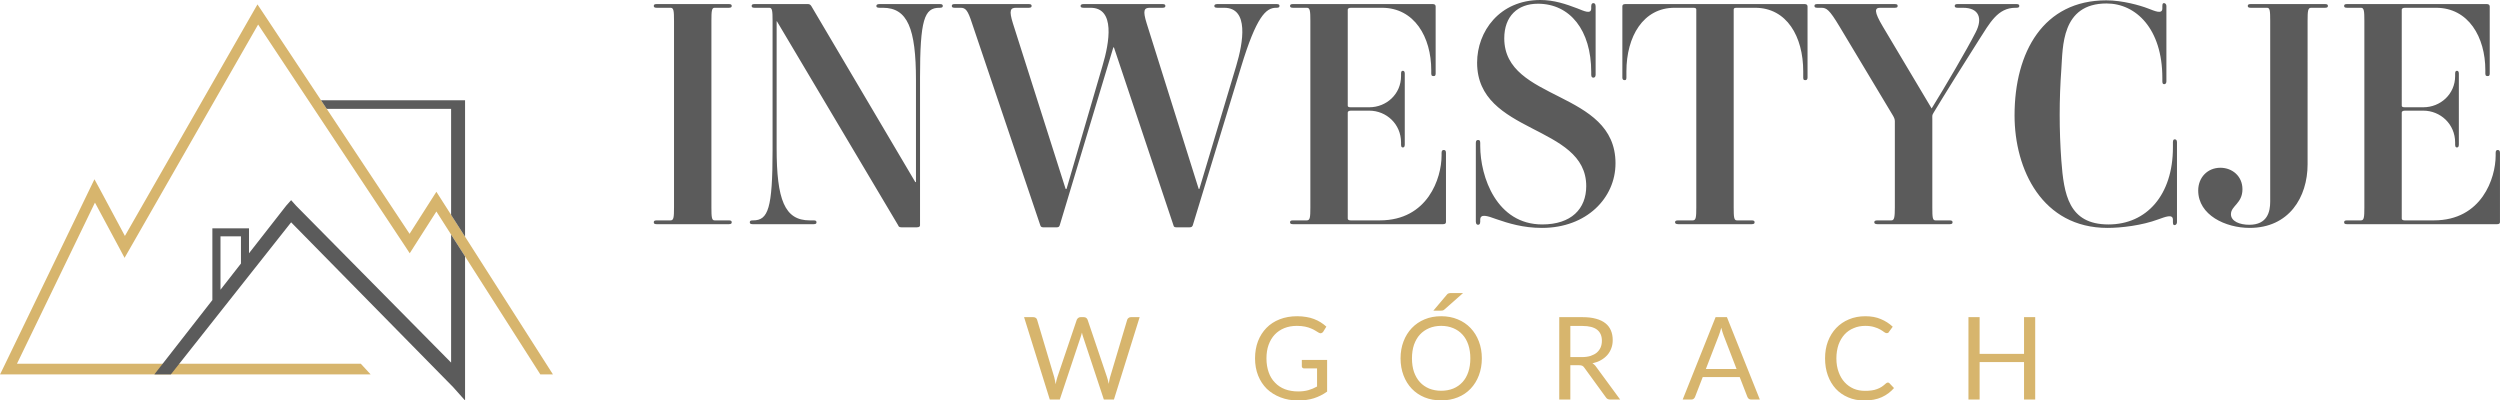 <svg xmlns="http://www.w3.org/2000/svg" width="1133.858" height="181.637" viewBox="0 0 29551 4734"  shape-rendering="geometricPrecision" image-rendering="optimizeQuality" fill-rule="nonzero" xmlns:v="https://vecta.io/nano"><path d="M4381 4426H0l44-90 1072-2217 59 108 301 562L3043 52l56 84 1742 2628 317-497 1378 2159h-149L5158 2500l-263 412-52 82-53-81L3051 290 1472 3048l-53-100-297-553-922 1905h4065z" fill="#d7b56d"/><path d="M5497 1186v1612l-165-258V1287H3862l-68-102h1703v1zm0 1845v1703l-141-158-1915-1948-1422 1798h-195l686-879v-848h433v295l440-563 58-65 58 65 1833 1855V2773l165 258zm-2891 394l242-310v-321h-242v631zm6043-797c0-12-4-23-33-23h-170c-33 0-37-36-37-154V247c0-118 4-155 37-155h170c29 0 33-11 33-22s-4-22-33-22h-855c-30 0-33 11-33 22s3 22 33 22h166c36 0 40 37 40 155v2204c0 118-4 154-40 154h-166c-30 0-33 11-33 23 0 11 3 22 33 22h855c29 0 33-11 33-22zM11144 70c0-11-4-22-33-22h-715c-30 0-37 11-37 22s3 22 37 22h40c291 0 391 243 391 855v1205h-8L9589 70c-8-11-19-22-37-22h-634c-30 0-33 11-33 22s3 22 33 22h177c33 0 37 37 37 155v1529c0 689-52 829-229 829h-7c-30 0-33 11-33 23 0 11 3 22 33 22h722c30 0 33-11 33-22 0-12-3-23-33-23h-48c-295 0-390-243-390-855V251h3l1434 2413c3 11 11 23 37 23h184c29 0 37-12 37-23V918c0-686 51-826 228-826h8c29 0 33-11 33-22zm3980 0c0-11-4-22-33-22h-701c-29 0-36 11-36 22s3 22 36 22h81c295 0 225 409 141 689l-435 1452h-8l-615-1957c-48-154-30-184 37-184h151c29 0 33-11 33-22s-4-22-33-22h-933c-29 0-36 11-36 22s3 22 36 22h82c294 0 224 409 140 689l-424 1452h-11l-623-1957c-48-154-30-184 37-184h151c29 0 33-11 33-22s-4-22-33-22h-877c-30 0-33 11-33 22s3 22 33 22h70c59 0 85 26 136 184l807 2388c4 15 15 23 33 23h163c18 0 29-8 33-23l634-2104h7l704 2104c3 15 11 23 33 23h158c23 0 30-8 37-23l571-1872c181-597 295-700 413-700h8c29 0 33-11 33-22zm1968 2554v-818c0-26-11-33-26-33-11 0-26 3-26 33v33c0 265-162 766-730 766h-346c-26 0-33-11-33-22V1330c0-11 11-22 37-22h217c203 0 376 159 376 376v26c0 29 11 33 22 33s22-7 22-33V870c0-26-11-33-22-33s-22 3-22 33v29c0 214-173 369-376 369h-221c-26 0-33-8-33-19V114c0-11 11-22 37-22h368c383 0 582 347 582 737v41c0 29 15 29 30 29 11 0 22-3 22-29V77c0-14-7-29-33-29h-1655c-29 0-33 11-33 22s4 22 33 22h166c37 0 41 37 41 155v2204c0 118-4 154-41 154h-166c-29 0-33 11-33 23 0 11 4 22 33 22h1776c26 0 34-11 34-26zm2004-693c0-870-1315-726-1315-1478 0-261 158-409 398-409 379 0 630 313 630 807v33c0 30 15 34 26 34s26-8 26-34V74c0-30-15-37-26-37s-26 4-26 37v26c0 73-89 29-162 0-137-52-277-100-439-100-483 0-748 372-748 741 0 851 1290 726 1290 1459 0 269-177 453-520 453-538 0-733-560-733-928v-37c0-33-15-33-26-33s-26 3-26 33v932c0 30 15 37 26 37s26-4 26-37v-22c0-74 81-48 192-7 140 48 313 103 538 103 527 0 869-354 869-763zm2270-1013V77c0-14-7-29-33-29h-2122c-30 0-34 15-34 29v841c0 25 15 29 26 29s22 0 22-29v-74c0-413 199-752 568-752h225c29 0 33 11 33 22v2337c0 118-4 154-41 154h-173c-33 0-37 11-37 23 0 11 8 22 37 22h870c29 0 33-11 33-22 0-12-4-23-33-23h-177c-33 0-37-36-37-154V114c0-11 4-22 30-22h224c373 0 568 339 568 752v74c0 29 11 29 26 29 11 0 25-4 25-29zm2503-848c0-11-4-22-33-22h-697c-29 0-33 11-33 22s4 22 33 22h66c185 0 236 122 148 291-103 203-365 649-520 899l-575-965c-110-184-99-225-33-225h173c30 0 33-11 33-22s-3-22-33-22h-917c-30 0-33 11-33 22s3 22 33 22h48c62 0 95 22 213 218l634 1057c15 26 22 44 22 67v1017c0 118-7 154-40 154h-166c-33 0-37 11-37 23 0 11 7 22 37 22h855c29 0 33-11 33-22 0-12-4-23-33-23h-170c-33 0-36-36-36-154V1404c0-37-4-40 14-70 122-203 384-623 535-859 132-206 224-383 434-383h12c29 0 33-11 33-22zm1864 2554v-944c0-25-14-33-25-33s-23 4-23 33v63c0 560-309 910-762 910-472 0-527-357-557-755-26-358-26-722 0-1080 19-258-4-777 535-777 346 0 659 298 659 880v41c0 29 11 33 22 33s26-7 26-33V74c0-30-18-37-29-37s-19 4-19 37v26c0 73-92 29-169 0-96-37-303-96-494-96-741 0-1084 608-1084 1360 0 641 328 1330 1099 1330 165 0 409-30 597-100 84-29 176-70 176 4v26c0 33 8 37 19 37s29-8 29-37zM27517 70c0-11-4-22-33-22h-881c-29 0-33 11-33 22s4 22 33 22h195c34 0 37 37 37 155v2137c0 118-33 273-247 273-114 0-217-41-217-125 0-100 136-126 136-295 0-155-121-254-261-254-151 0-262 114-262 269 0 291 324 442 608 442 464 0 685-361 685-752V247c0-118 4-155 41-155h166c29 0 33-11 33-22zm2034 2554v-818c0-26-11-33-26-33-11 0-25 3-25 33v33c0 265-163 766-730 766h-346c-26 0-34-11-34-22V1330c0-11 11-22 37-22h218c202 0 376 159 376 376v26c0 29 11 33 22 33s22-7 22-33V870c0-26-11-33-22-33s-22 3-22 33v29c0 214-174 369-376 369h-221c-26 0-34-8-34-19V114c0-11 11-22 37-22h369c383 0 582 347 582 737v41c0 29 15 29 29 29 12 0 23-3 23-29V77c0-14-8-29-34-29h-1654c-30 0-33 11-33 22s3 22 33 22h166c36 0 40 37 40 155v2204c0 118-4 154-40 154h-166c-30 0-33 11-33 23 0 11 3 22 33 22h1776c26 0 33-11 33-26z" fill="#5b5b5b"/><path d="M13471 3749l-304 974h-119l-246-743c-2-7-5-15-7-23s-4-17-6-26c-2 9-5 18-7 26s-4 16-7 23l-248 743h-118l-304-974h110c11 0 21 3 29 9s13 13 15 22l202 677 9 40c3 14 6 29 8 45 3-16 7-31 10-46 4-14 7-27 11-39l229-677c3-7 9-15 16-21 8-7 18-10 29-10h38c12 0 22 3 29 9s13 13 16 22l229 677c4 12 7 25 11 38 3 14 6 28 10 43 2-15 4-29 7-43l9-38 202-677c2-8 7-15 15-21 8-7 18-10 29-10h103zm2216 506v374c-49 35-101 61-157 79-55 17-116 26-182 26-79 0-149-12-212-37-63-24-117-58-162-101-44-44-79-97-103-158s-36-128-36-202 12-142 35-203c24-61 57-113 100-157s95-78 157-102c61-24 130-36 206-36 39 0 75 3 108 9 33 5 63 13 91 24 29 11 55 24 79 39s46 32 67 51l-37 60c-6 9-14 15-23 17-9 3-20 1-31-6-11-6-23-14-38-23-14-9-31-18-51-26-20-9-44-16-71-22-28-6-60-9-98-9-55 0-104 9-149 27-44 18-82 44-113 77s-55 74-72 121-25 101-25 159c0 62 9 116 26 164 17 49 42 90 75 123 32 34 71 60 118 78 46 17 98 26 155 26 45 0 86-5 121-15s69-24 103-43v-214h-152c-8 0-15-2-20-7-6-5-8-11-8-18v-75h299zm1829-19c0 73-12 140-35 201s-56 114-98 158-92 78-152 102c-59 24-124 36-196 36-71 0-137-12-196-36-58-24-109-58-151-102s-75-97-98-158-35-128-35-201 12-140 35-200c23-61 56-114 98-158s93-79 151-103c59-25 125-37 196-37 72 0 137 12 196 37 60 24 110 59 152 103s75 97 98 158c23 60 35 127 35 200zm-136 0c0-59-8-113-24-161-16-47-39-88-69-120-30-33-66-58-109-76s-90-27-143-27c-52 0-99 9-142 27-42 18-79 43-109 76-30 32-53 73-70 120-16 48-24 102-24 161 0 60 8 114 24 161 17 47 40 88 70 120 30 33 67 58 109 76 43 17 90 26 142 26 53 0 100-9 143-26 43-18 79-43 109-76 30-32 53-73 69-120s24-101 24-161zm-86-772l-221 195c-7 6-14 10-20 11-6 2-14 2-23 2h-87l157-186c7-10 15-16 23-18 8-3 20-4 35-4h136zm1407 757c38 0 72-5 101-14 29-10 54-23 74-40 19-17 34-37 44-60 10-24 15-50 15-79 0-58-19-101-57-131-38-29-95-44-171-44h-145v368h139zm450 502h-117c-24 0-42-9-53-28l-253-348c-7-11-16-19-24-23-9-5-23-7-42-7h-100v406h-131v-974h276c61 0 114 6 159 19 45 12 82 30 112 54 29 23 50 52 64 85s21 71 21 112c0 34-5 67-16 96-11 30-26 57-47 81s-46 44-76 61c-29 17-63 29-101 38 17 9 32 23 44 41l284 387zm1376-361l-153-397c-4-12-9-25-14-41s-10-32-14-50c-10 37-19 67-29 92l-153 396h363zm275 361h-102c-12 0-21-3-29-9-7-6-12-13-16-22l-91-235h-437l-91 235c-3 8-8 15-16 22-7 6-17 9-28 9h-102l389-974h134l389 974zm1514-201c8 0 14 3 19 9l53 56c-40 46-88 82-145 108s-126 39-207 39c-69 0-133-12-190-37-57-24-106-58-146-101-40-44-72-97-94-158s-33-128-33-202c0-73 11-140 34-201 24-62 56-114 98-158s92-78 150-102c59-25 124-37 194-37s131 11 184 34c53 22 99 52 140 90l-44 60c-2 5-6 9-10 12-4 2-10 4-18 4s-18-4-30-13c-11-9-27-19-46-30s-43-21-71-29c-29-9-64-14-105-14-51 0-97 9-138 27-42 17-78 42-108 75s-54 74-71 121c-16 48-25 102-25 161 0 61 9 115 27 163 17 47 41 88 71 120 30 33 66 58 107 76 41 17 85 25 132 25 29 0 56-1 79-5 23-3 45-8 65-16 19-7 38-16 55-27s33-25 50-40c8-7 16-10 23-10zm1741-773v974h-132v-443h-525v443h-132v-974h132v434h525v-434h132z" fill="#d7b56d"/></svg>
